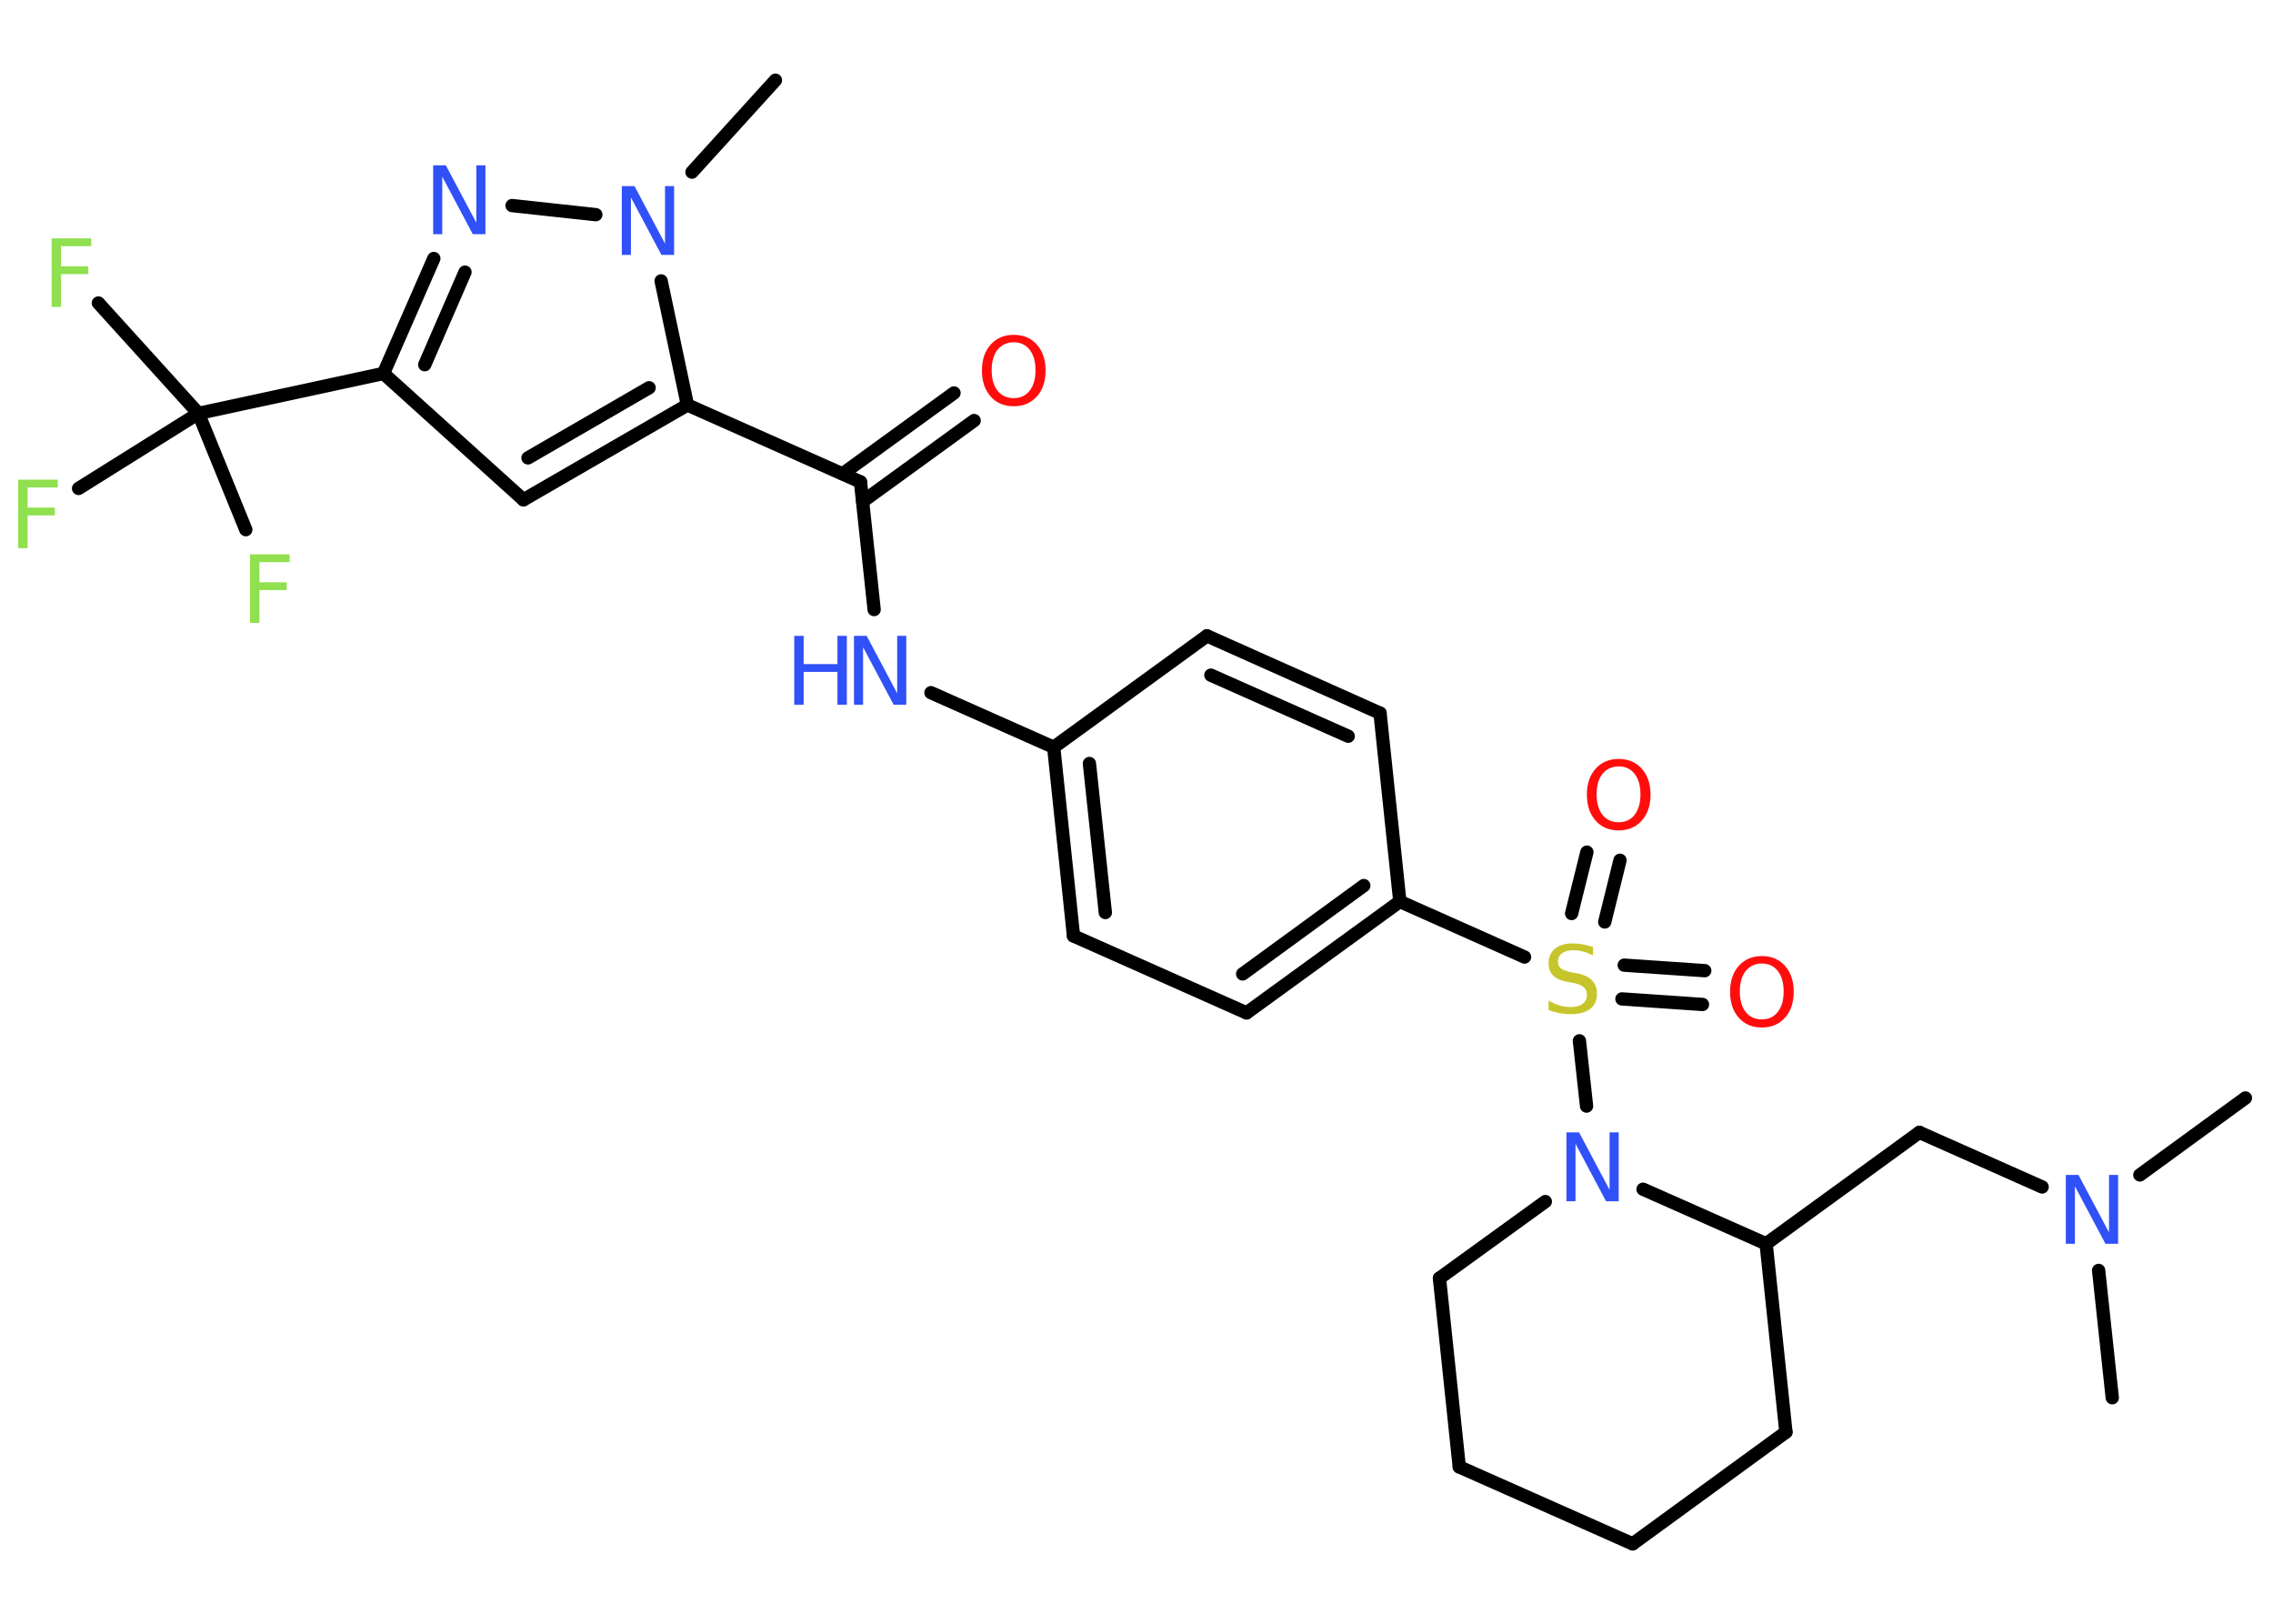 <?xml version='1.0' encoding='UTF-8'?>
<!DOCTYPE svg PUBLIC "-//W3C//DTD SVG 1.1//EN" "http://www.w3.org/Graphics/SVG/1.1/DTD/svg11.dtd">
<svg version='1.2' xmlns='http://www.w3.org/2000/svg' xmlns:xlink='http://www.w3.org/1999/xlink' width='70.0mm' height='50.0mm' viewBox='0 0 70.0 50.0'>
  <desc>Generated by the Chemistry Development Kit (http://github.com/cdk)</desc>
  <g stroke-linecap='round' stroke-linejoin='round' stroke='#000000' stroke-width='.41' fill='#3050F8'>
    <rect x='.0' y='.0' width='70.0' height='50.0' fill='#FFFFFF' stroke='none'/>
    <g id='mol1' class='mol'>
      <line id='mol1bnd1' class='bond' x1='69.15' y1='33.81' x2='65.9' y2='36.18'/>
      <line id='mol1bnd2' class='bond' x1='64.63' y1='39.12' x2='65.05' y2='43.04'/>
      <line id='mol1bnd3' class='bond' x1='62.89' y1='36.55' x2='59.11' y2='34.87'/>
      <line id='mol1bnd4' class='bond' x1='59.11' y1='34.87' x2='54.39' y2='38.3'/>
      <line id='mol1bnd5' class='bond' x1='54.39' y1='38.3' x2='55.0' y2='44.1'/>
      <line id='mol1bnd6' class='bond' x1='55.0' y1='44.1' x2='50.28' y2='47.54'/>
      <line id='mol1bnd7' class='bond' x1='50.28' y1='47.54' x2='44.94' y2='45.17'/>
      <line id='mol1bnd8' class='bond' x1='44.94' y1='45.17' x2='44.33' y2='39.36'/>
      <line id='mol1bnd9' class='bond' x1='44.33' y1='39.36' x2='47.59' y2='37.0'/>
      <line id='mol1bnd10' class='bond' x1='54.39' y1='38.3' x2='50.6' y2='36.62'/>
      <line id='mol1bnd11' class='bond' x1='48.86' y1='34.06' x2='48.64' y2='32.05'/>
      <g id='mol1bnd12' class='bond'>
        <line x1='50.02' y1='29.72' x2='52.5' y2='29.89'/>
        <line x1='49.95' y1='30.76' x2='52.43' y2='30.93'/>
      </g>
      <g id='mol1bnd13' class='bond'>
        <line x1='48.4' y1='28.13' x2='48.87' y2='26.24'/>
        <line x1='49.42' y1='28.39' x2='49.89' y2='26.49'/>
      </g>
      <line id='mol1bnd14' class='bond' x1='46.95' y1='29.47' x2='43.11' y2='27.76'/>
      <g id='mol1bnd15' class='bond'>
        <line x1='38.39' y1='31.19' x2='43.11' y2='27.76'/>
        <line x1='38.27' y1='29.99' x2='42.0' y2='27.27'/>
      </g>
      <line id='mol1bnd16' class='bond' x1='38.39' y1='31.19' x2='33.06' y2='28.82'/>
      <g id='mol1bnd17' class='bond'>
        <line x1='32.45' y1='23.01' x2='33.06' y2='28.82'/>
        <line x1='33.55' y1='23.51' x2='34.04' y2='28.1'/>
      </g>
      <line id='mol1bnd18' class='bond' x1='32.45' y1='23.01' x2='28.67' y2='21.33'/>
      <line id='mol1bnd19' class='bond' x1='26.92' y1='18.77' x2='26.5' y2='14.84'/>
      <g id='mol1bnd20' class='bond'>
        <line x1='25.95' y1='14.59' x2='29.38' y2='12.1'/>
        <line x1='26.57' y1='15.44' x2='30.0' y2='12.95'/>
      </g>
      <line id='mol1bnd21' class='bond' x1='26.5' y1='14.84' x2='21.17' y2='12.47'/>
      <g id='mol1bnd22' class='bond'>
        <line x1='16.12' y1='15.39' x2='21.17' y2='12.47'/>
        <line x1='16.26' y1='14.1' x2='19.99' y2='11.94'/>
      </g>
      <line id='mol1bnd23' class='bond' x1='16.12' y1='15.39' x2='11.81' y2='11.5'/>
      <line id='mol1bnd24' class='bond' x1='11.81' y1='11.5' x2='6.11' y2='12.73'/>
      <line id='mol1bnd25' class='bond' x1='6.11' y1='12.73' x2='3.03' y2='9.33'/>
      <line id='mol1bnd26' class='bond' x1='6.11' y1='12.73' x2='2.42' y2='15.04'/>
      <line id='mol1bnd27' class='bond' x1='6.11' y1='12.73' x2='7.57' y2='16.31'/>
      <g id='mol1bnd28' class='bond'>
        <line x1='13.36' y1='7.96' x2='11.81' y2='11.5'/>
        <line x1='14.32' y1='8.38' x2='13.08' y2='11.23'/>
      </g>
      <line id='mol1bnd29' class='bond' x1='15.77' y1='6.33' x2='18.35' y2='6.61'/>
      <line id='mol1bnd30' class='bond' x1='21.17' y1='12.47' x2='20.36' y2='8.65'/>
      <line id='mol1bnd31' class='bond' x1='21.31' y1='5.3' x2='23.88' y2='2.47'/>
      <line id='mol1bnd32' class='bond' x1='32.45' y1='23.01' x2='37.17' y2='19.58'/>
      <g id='mol1bnd33' class='bond'>
        <line x1='42.5' y1='21.96' x2='37.17' y2='19.58'/>
        <line x1='41.52' y1='22.67' x2='37.29' y2='20.79'/>
      </g>
      <line id='mol1bnd34' class='bond' x1='43.11' y1='27.76' x2='42.5' y2='21.96'/>
      <path id='mol1atm2' class='atom' d='M63.63 36.18h.38l.94 1.77v-1.77h.28v2.12h-.39l-.94 -1.77v1.77h-.28v-2.12z' stroke='none'/>
      <path id='mol1atm10' class='atom' d='M48.25 34.87h.38l.94 1.77v-1.77h.28v2.12h-.39l-.94 -1.77v1.77h-.28v-2.12z' stroke='none'/>
      <path id='mol1atm11' class='atom' d='M49.06 29.14v.28q-.16 -.08 -.31 -.12q-.14 -.04 -.28 -.04q-.23 .0 -.36 .09q-.13 .09 -.13 .26q.0 .14 .09 .21q.09 .07 .32 .12l.17 .03q.32 .06 .47 .22q.15 .15 .15 .41q.0 .31 -.21 .47q-.21 .16 -.61 .16q-.15 .0 -.32 -.03q-.17 -.03 -.35 -.1v-.29q.17 .1 .34 .15q.17 .05 .33 .05q.25 .0 .38 -.1q.13 -.1 .13 -.27q.0 -.16 -.1 -.24q-.1 -.09 -.31 -.13l-.17 -.03q-.32 -.06 -.46 -.2q-.14 -.14 -.14 -.38q.0 -.28 .2 -.45q.2 -.16 .55 -.16q.15 .0 .3 .03q.16 .03 .32 .08z' stroke='none' fill='#C6C62C'/>
      <path id='mol1atm12' class='atom' d='M54.26 29.67q-.31 .0 -.5 .23q-.18 .23 -.18 .63q.0 .4 .18 .63q.18 .23 .5 .23q.31 .0 .49 -.23q.18 -.23 .18 -.63q.0 -.4 -.18 -.63q-.18 -.23 -.49 -.23zM54.26 29.44q.44 .0 .71 .3q.27 .3 .27 .8q.0 .5 -.27 .8q-.27 .3 -.71 .3q-.45 .0 -.71 -.3q-.27 -.3 -.27 -.8q.0 -.5 .27 -.8q.27 -.3 .71 -.3z' stroke='none' fill='#FF0D0D'/>
      <path id='mol1atm13' class='atom' d='M49.85 23.6q-.31 .0 -.5 .23q-.18 .23 -.18 .63q.0 .4 .18 .63q.18 .23 .5 .23q.31 .0 .49 -.23q.18 -.23 .18 -.63q.0 -.4 -.18 -.63q-.18 -.23 -.49 -.23zM49.85 23.37q.44 .0 .71 .3q.27 .3 .27 .8q.0 .5 -.27 .8q-.27 .3 -.71 .3q-.45 .0 -.71 -.3q-.27 -.3 -.27 -.8q.0 -.5 .27 -.8q.27 -.3 .71 -.3z' stroke='none' fill='#FF0D0D'/>
      <g id='mol1atm18' class='atom'>
        <path d='M26.31 19.58h.38l.94 1.77v-1.77h.28v2.12h-.39l-.94 -1.77v1.77h-.28v-2.12z' stroke='none'/>
        <path d='M24.46 19.58h.29v.87h1.04v-.87h.29v2.12h-.29v-1.01h-1.04v1.01h-.29v-2.12z' stroke='none'/>
      </g>
      <path id='mol1atm20' class='atom' d='M31.22 10.54q-.31 .0 -.5 .23q-.18 .23 -.18 .63q.0 .4 .18 .63q.18 .23 .5 .23q.31 .0 .49 -.23q.18 -.23 .18 -.63q.0 -.4 -.18 -.63q-.18 -.23 -.49 -.23zM31.22 10.31q.44 .0 .71 .3q.27 .3 .27 .8q.0 .5 -.27 .8q-.27 .3 -.71 .3q-.45 .0 -.71 -.3q-.27 -.3 -.27 -.8q.0 -.5 .27 -.8q.27 -.3 .71 -.3z' stroke='none' fill='#FF0D0D'/>
      <path id='mol1atm25' class='atom' d='M1.59 7.34h1.22v.24h-.93v.62h.84v.24h-.84v1.01h-.29v-2.12z' stroke='none' fill='#90E050'/>
      <path id='mol1atm26' class='atom' d='M.56 14.77h1.22v.24h-.93v.62h.84v.24h-.84v1.01h-.29v-2.12z' stroke='none' fill='#90E050'/>
      <path id='mol1atm27' class='atom' d='M7.7 17.07h1.22v.24h-.93v.62h.84v.24h-.84v1.01h-.29v-2.12z' stroke='none' fill='#90E050'/>
      <path id='mol1atm28' class='atom' d='M13.35 5.09h.38l.94 1.77v-1.77h.28v2.12h-.39l-.94 -1.77v1.77h-.28v-2.12z' stroke='none'/>
      <path id='mol1atm29' class='atom' d='M19.16 5.73h.38l.94 1.77v-1.77h.28v2.12h-.39l-.94 -1.77v1.77h-.28v-2.12z' stroke='none'/>
    </g>
  </g>
</svg>
